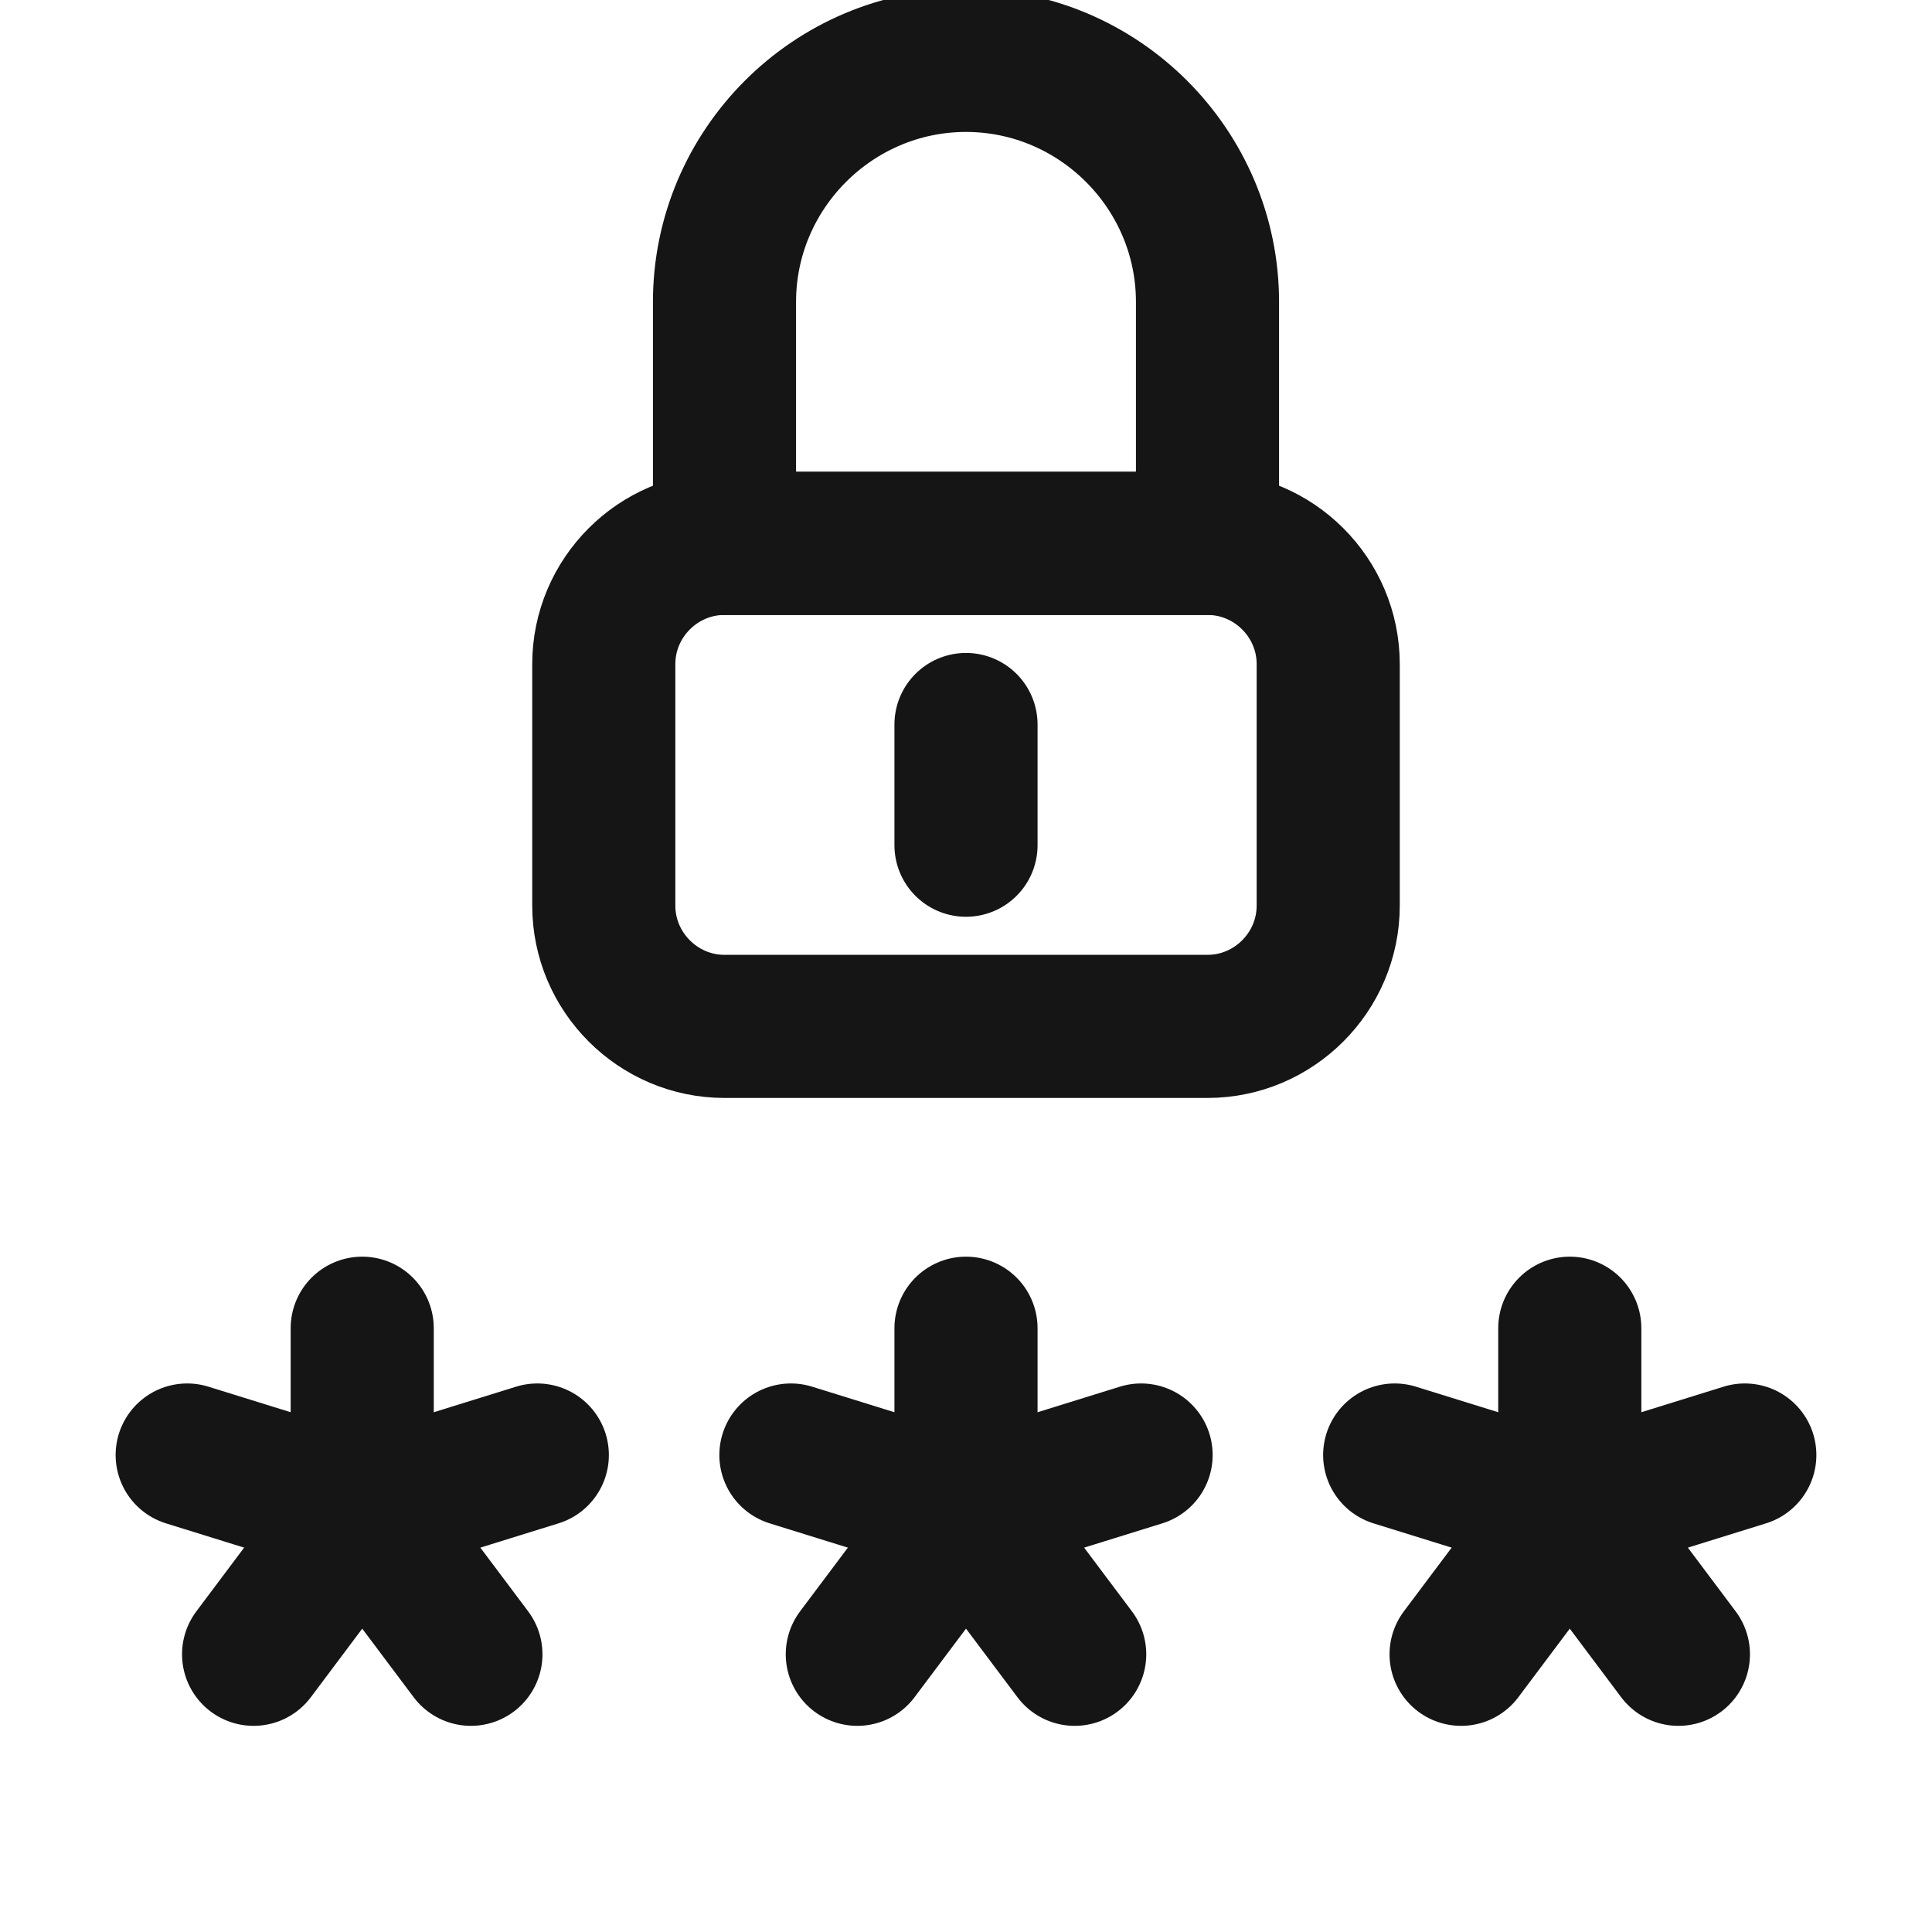 <svg width="27" height="27" viewBox="0 0 27 27" fill="none" xmlns="http://www.w3.org/2000/svg">
<g clip-path="url(#clip0_2156_2964)">
<path d="M16.875 14.344H10.125C9.197 14.344 8.438 13.584 8.438 12.656V9.281C8.438 8.353 9.197 7.594 10.125 7.594H16.875C17.803 7.594 18.562 8.353 18.562 9.281V12.656C18.562 13.584 17.803 14.344 16.875 14.344Z" stroke="#151515" stroke-width="2" stroke-miterlimit="10" stroke-linecap="round" stroke-linejoin="round"/>
<path d="M16.875 7.594H10.125V4.219C10.125 2.362 11.644 0.844 13.5 0.844C15.356 0.844 16.875 2.362 16.875 4.219V7.594Z" stroke="#151515" stroke-width="2" stroke-miterlimit="10" stroke-linecap="round" stroke-linejoin="round"/>
<path d="M13.5 10.125V11.812" stroke="#151515" stroke-width="2" stroke-miterlimit="10" stroke-linecap="round" stroke-linejoin="round"/>
<path d="M13.5 18.562V21.094" stroke="#151515" stroke-width="2" stroke-miterlimit="10" stroke-linecap="round" stroke-linejoin="round"/>
<path d="M11.053 20.334L13.5 21.094" stroke="#151515" stroke-width="2" stroke-miterlimit="10" stroke-linecap="round" stroke-linejoin="round"/>
<path d="M11.981 23.119L13.5 21.094" stroke="#151515" stroke-width="2" stroke-miterlimit="10" stroke-linecap="round" stroke-linejoin="round"/>
<path d="M15.019 23.119L13.5 21.094" stroke="#151515" stroke-width="2" stroke-miterlimit="10" stroke-linecap="round" stroke-linejoin="round"/>
<path d="M15.947 20.334L13.5 21.094" stroke="#151515" stroke-width="2" stroke-miterlimit="10" stroke-linecap="round" stroke-linejoin="round"/>
<path d="M21.938 18.562V21.094" stroke="#151515" stroke-width="2" stroke-miterlimit="10" stroke-linecap="round" stroke-linejoin="round"/>
<path d="M19.491 20.334L21.938 21.094" stroke="#151515" stroke-width="2" stroke-miterlimit="10" stroke-linecap="round" stroke-linejoin="round"/>
<path d="M20.419 23.119L21.938 21.094" stroke="#151515" stroke-width="2" stroke-miterlimit="10" stroke-linecap="round" stroke-linejoin="round"/>
<path d="M23.456 23.119L21.938 21.094" stroke="#151515" stroke-width="2" stroke-miterlimit="10" stroke-linecap="round" stroke-linejoin="round"/>
<path d="M24.384 20.334L21.938 21.094" stroke="#151515" stroke-width="2" stroke-miterlimit="10" stroke-linecap="round" stroke-linejoin="round"/>
<path d="M5.062 18.562V21.094" stroke="#151515" stroke-width="2" stroke-miterlimit="10" stroke-linecap="round" stroke-linejoin="round"/>
<path d="M2.616 20.334L5.063 21.094" stroke="#151515" stroke-width="2" stroke-miterlimit="10" stroke-linecap="round" stroke-linejoin="round"/>
<path d="M3.544 23.119L5.062 21.094" stroke="#151515" stroke-width="2" stroke-miterlimit="10" stroke-linecap="round" stroke-linejoin="round"/>
<path d="M6.581 23.119L5.062 21.094" stroke="#151515" stroke-width="2" stroke-miterlimit="10" stroke-linecap="round" stroke-linejoin="round"/>
<path d="M7.509 20.334L5.062 21.094" stroke="#151515" stroke-width="2" stroke-miterlimit="10" stroke-linecap="round" stroke-linejoin="round"/>
</g>
<defs>
<clipPath id="clip0_2156_2964">
<rect width="27" height="27" fill="white"/>
</clipPath>
</defs>
</svg>
